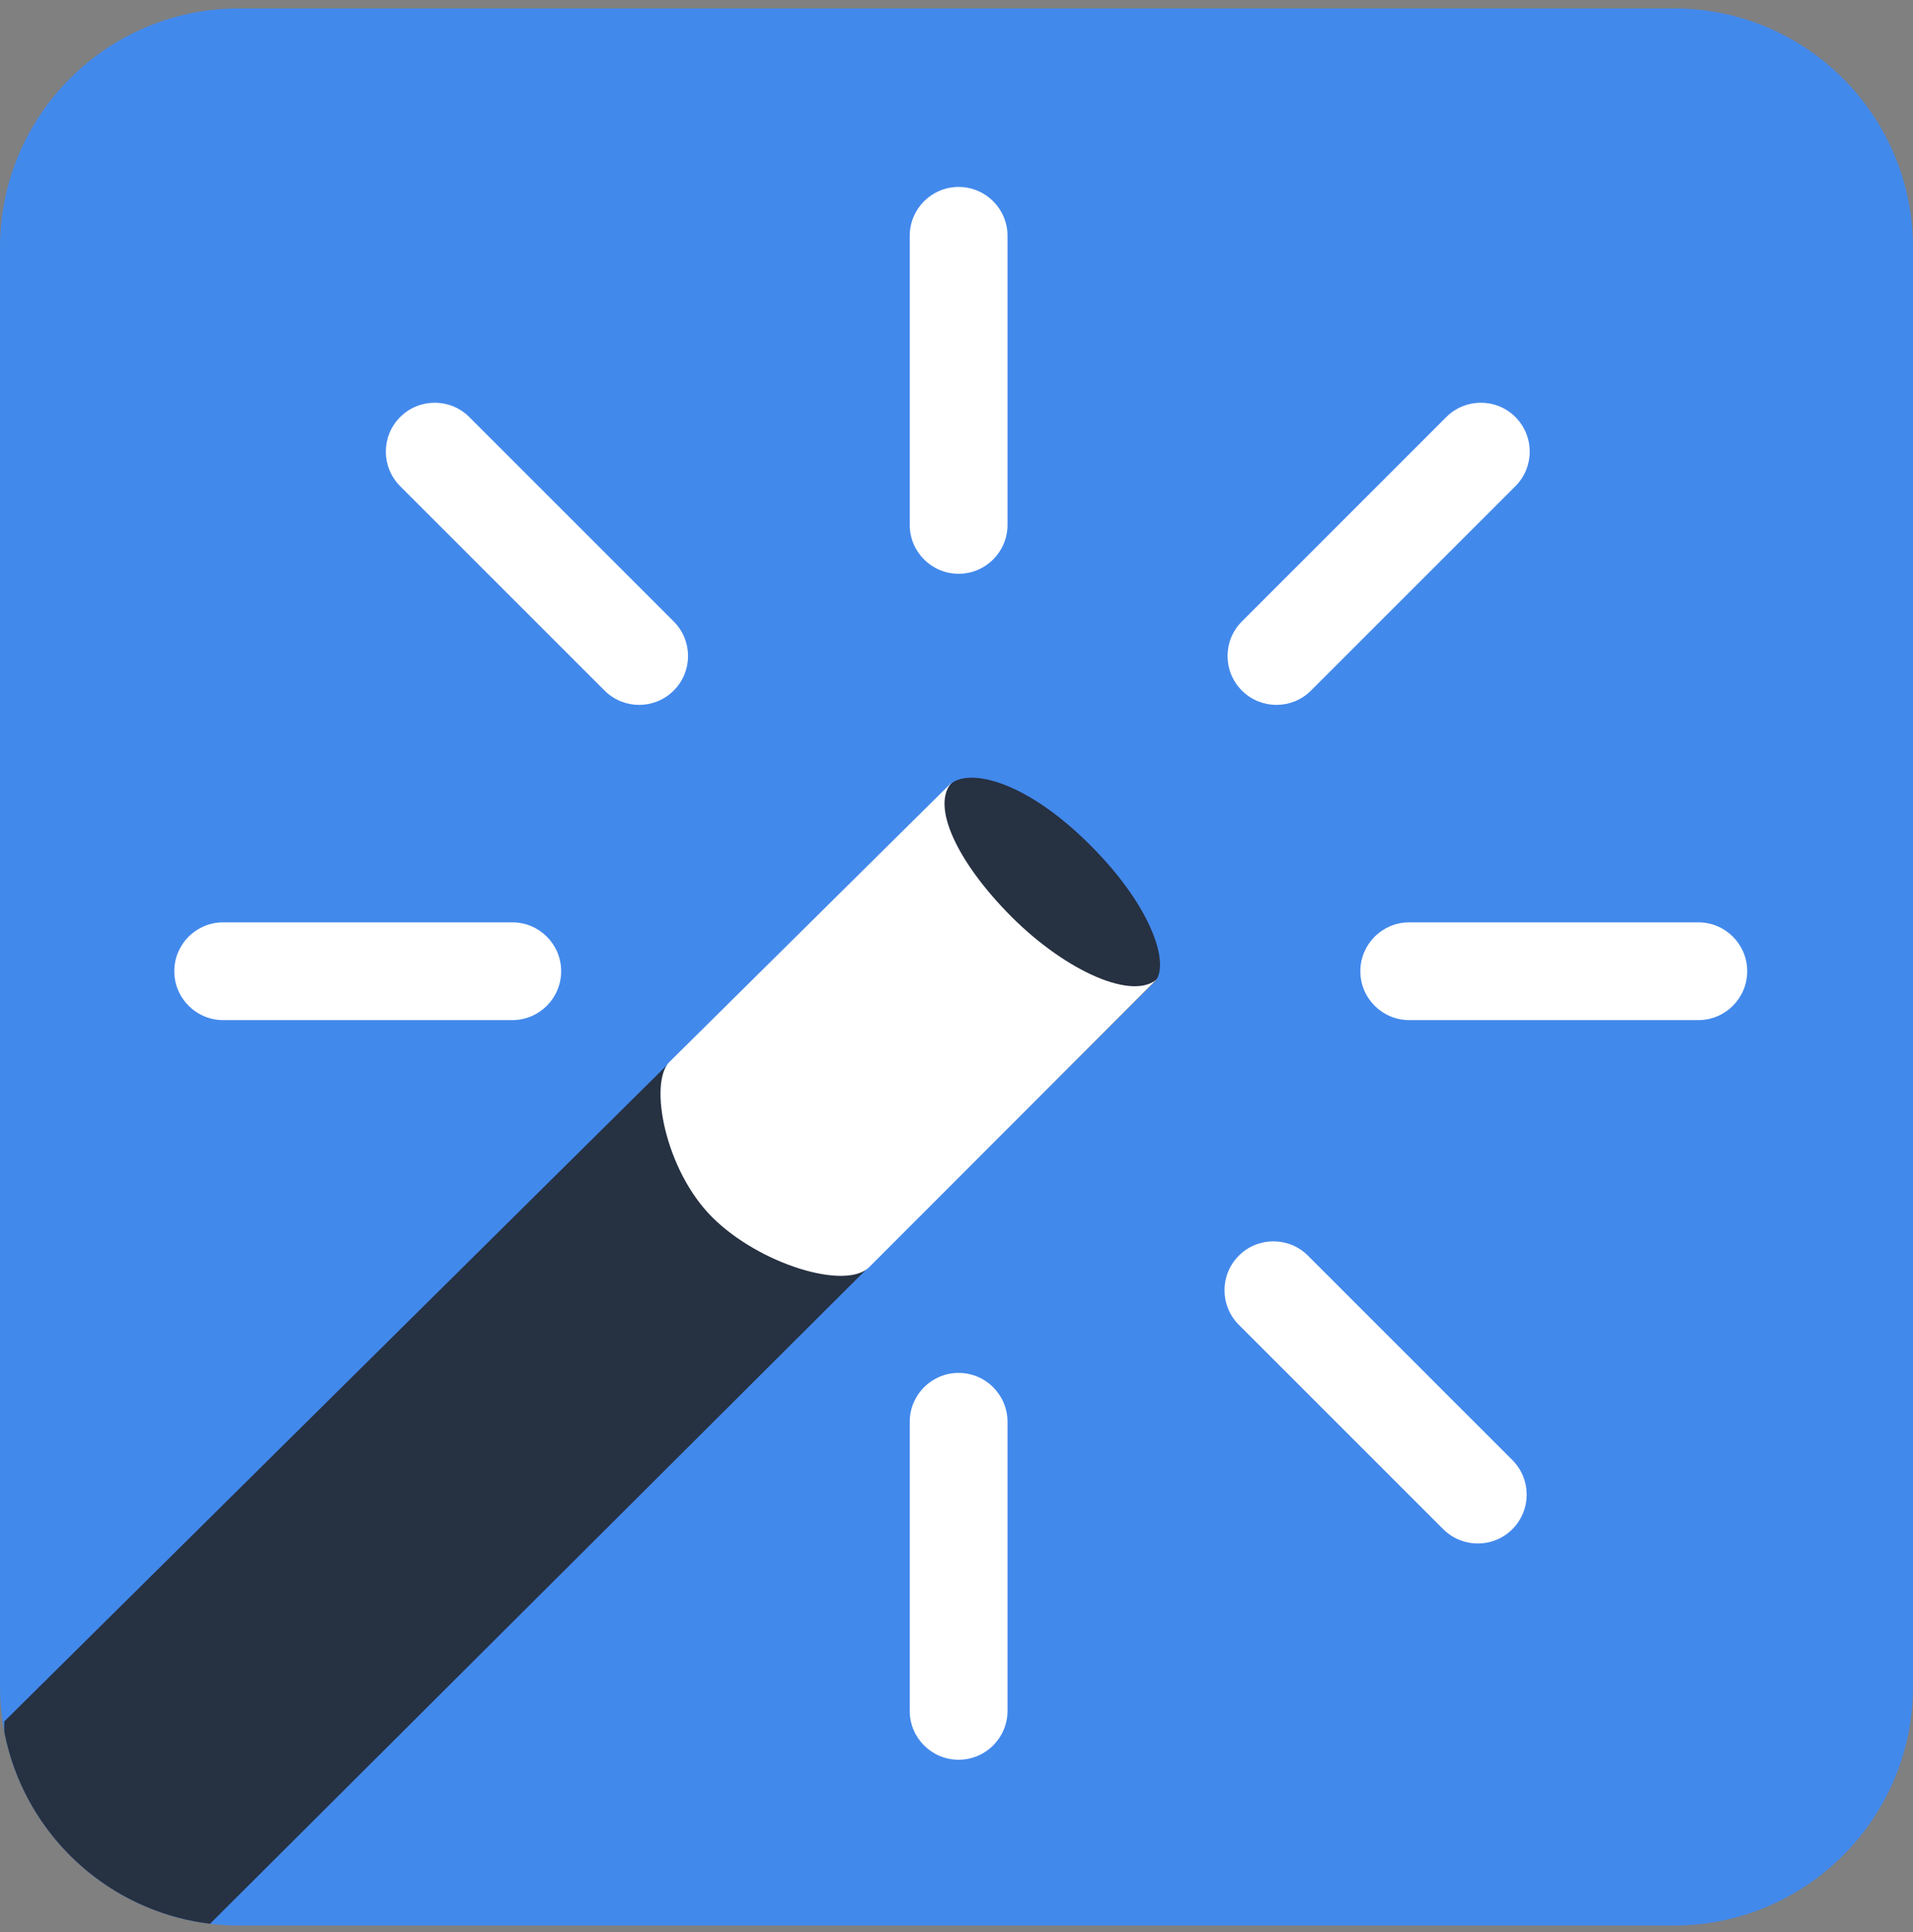 <svg width="200" height="202" viewBox="0 0 200 202" fill="none" xmlns="http://www.w3.org/2000/svg">
<rect x="0" y="0" width="200" height="202" fill="#808080" stroke="none"/>
<g clip-path="url(#clip0_214_23)">
<path d="M0 25.879C0 12.072 11.193 0.879 25 0.879H175C188.807 0.879 200 12.072 200 25.879V176.323C200 190.13 188.807 201.323 175 201.323H25C11.193 201.323 0 190.13 0 176.323V25.879Z" fill="#4289EC"/>
<path d="M0.444 201.768H21.333L120.5 102.879C122.5 101.379 120.755 95.135 114 88.379C107.244 81.623 101.5 80.379 99.5 81.879L0.444 179.99V201.768Z" fill="#263142"/>
<path d="M69.987 111.032L99.596 81.717C97.202 84.111 100.064 90.166 105.768 95.869C111.472 101.573 118.591 104.755 121.091 102.254L90.871 132.488C88.423 134.936 79.383 132.188 74.445 127.25C69.508 122.313 67.811 113.209 69.987 111.032Z" fill="white"/>
<path d="M18.222 101.546C18.222 98.723 20.511 96.435 23.333 96.435H53.556C56.378 96.435 58.667 98.723 58.667 101.546C58.667 104.368 56.378 106.657 53.556 106.657H23.333C20.511 106.657 18.222 104.368 18.222 101.546Z" fill="white"/>
<path d="M41.836 43.604C43.832 41.608 47.068 41.608 49.064 43.604L70.435 64.975C72.431 66.971 72.431 70.207 70.435 72.203C68.439 74.199 65.202 74.199 63.206 72.203L41.836 50.832C39.84 48.836 39.84 45.6 41.836 43.604Z" fill="white"/>
<path d="M100.222 19.546C103.045 19.546 105.333 21.834 105.333 24.657L105.333 54.879C105.333 57.702 103.045 59.99 100.222 59.99C97.399 59.99 95.111 57.702 95.111 54.879L95.111 24.657C95.111 21.834 97.399 19.546 100.222 19.546Z" fill="white"/>
<path d="M142.222 101.546C142.222 98.723 144.51 96.435 147.333 96.435H177.556C180.378 96.435 182.667 98.723 182.667 101.546C182.667 104.368 180.378 106.657 177.556 106.657H147.333C144.51 106.657 142.222 104.368 142.222 101.546Z" fill="white"/>
<path d="M129.836 72.203C127.84 70.207 127.84 66.971 129.836 64.975L151.207 43.604C153.203 41.608 156.439 41.608 158.435 43.604C160.431 45.6 160.431 48.836 158.435 50.832L137.064 72.203C135.068 74.199 131.832 74.199 129.836 72.203Z" fill="white"/>
<path d="M129.517 131.285C131.514 129.289 134.75 129.289 136.746 131.285L158.116 152.656C160.112 154.652 160.112 157.888 158.116 159.884C156.12 161.88 152.884 161.88 150.888 159.884L129.517 138.514C127.521 136.517 127.521 133.281 129.517 131.285Z" fill="white"/>
<path d="M100.222 143.546C103.045 143.546 105.333 145.834 105.333 148.657L105.333 178.879C105.333 181.702 103.045 183.99 100.222 183.99C97.399 183.99 95.111 181.702 95.111 178.879L95.111 148.657C95.111 145.834 97.399 143.546 100.222 143.546Z" fill="white"/>
</g>
<defs>
<clipPath id="clip0_214_23">
<path d="M0 25.879C0 12.072 11.193 0.879 25 0.879H175C188.807 0.879 200 12.072 200 25.879V176.323C200 190.13 188.807 201.323 175 201.323H25C11.193 201.323 0 190.13 0 176.323V25.879Z" fill="white"/>
</clipPath>
</defs>
</svg>
